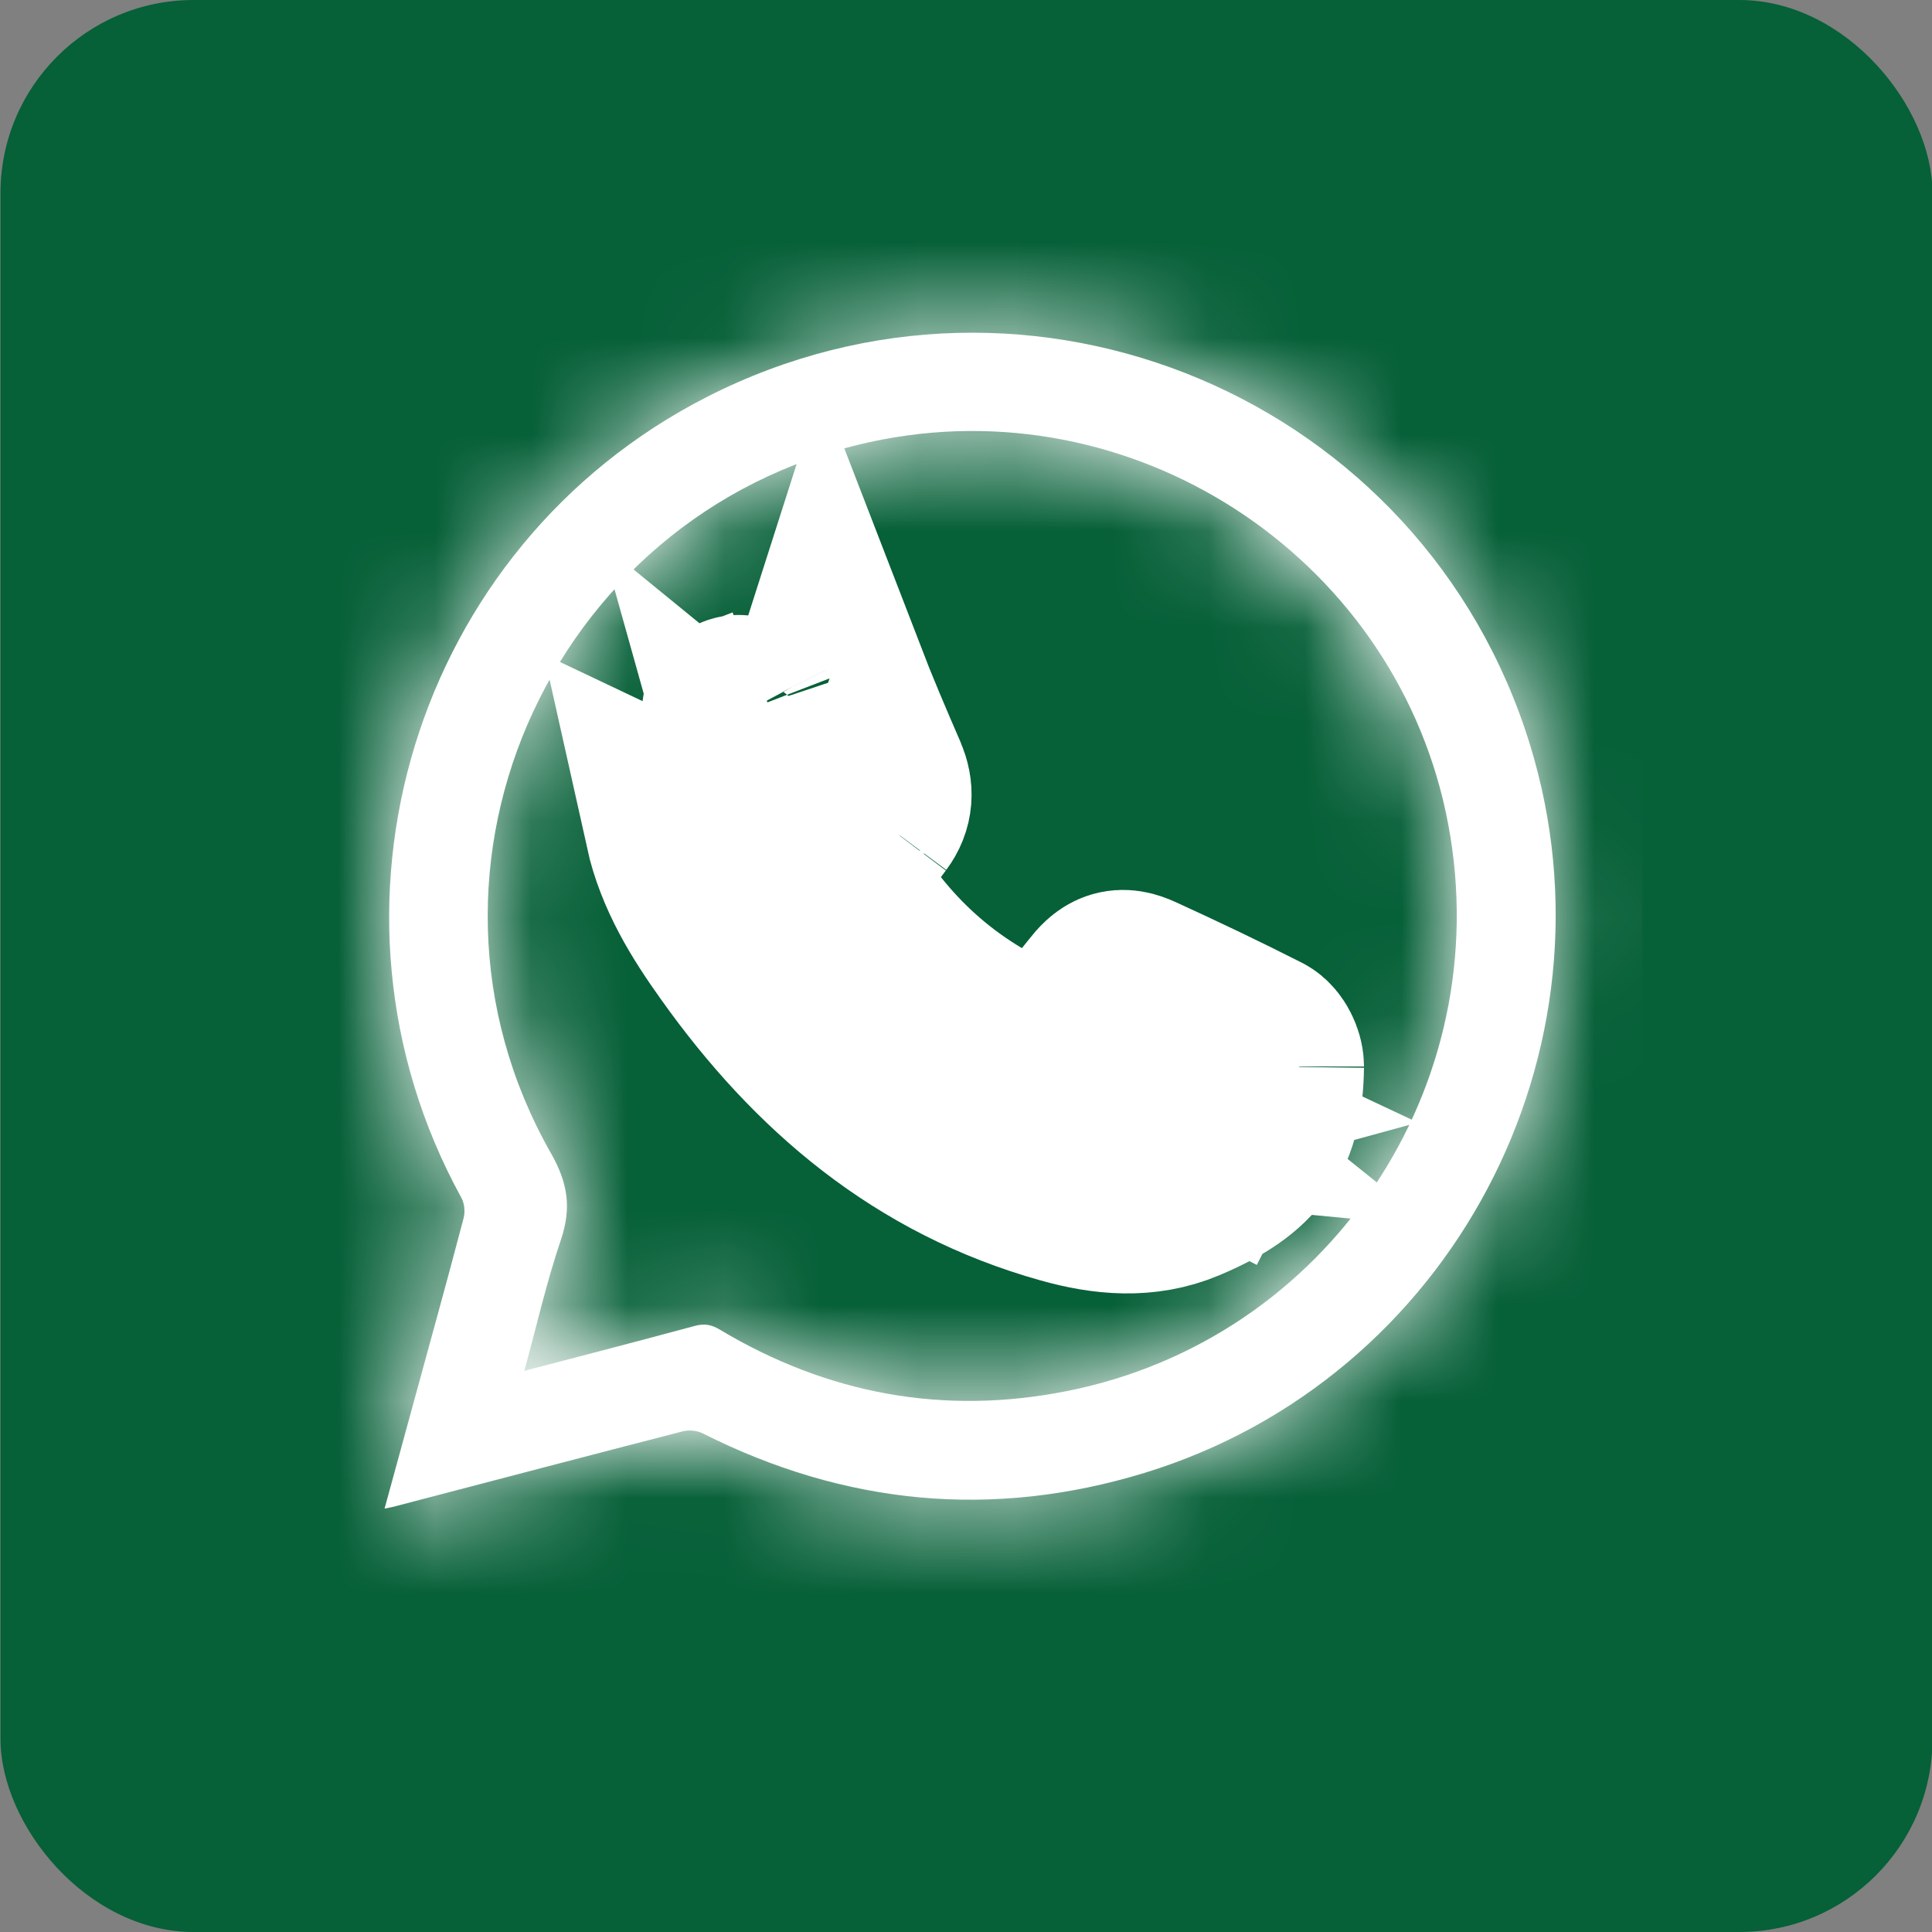 <svg width="20" height="20" viewBox="0 0 20 20" fill="none" xmlns="http://www.w3.org/2000/svg">
<rect x="0" y="0" width="20" height="20" fill="#808080" stroke="none"/>
<rect x="0.005" width="20" height="20" rx="2" fill="#066038"/>
<g clip-path="url(#clip0_2250_113)">
<mask id="path-2-inside-1_2250_113" fill="white">
<path d="M3.981 15.617C4.075 15.275 4.163 14.951 4.252 14.627C4.435 13.956 4.622 13.285 4.799 12.611C4.816 12.546 4.809 12.458 4.776 12.399C3.137 9.416 4.286 5.658 7.316 4.11C10.665 2.4 14.735 4.12 15.839 7.711C16.813 10.882 15.021 14.275 11.849 15.247C10.272 15.729 8.743 15.579 7.272 14.837C7.215 14.809 7.133 14.801 7.072 14.816C6.086 15.07 5.102 15.329 4.119 15.586C4.079 15.598 4.039 15.605 3.981 15.617ZM5.428 14.191C6.033 14.033 6.614 13.882 7.192 13.726C7.291 13.699 7.365 13.712 7.451 13.764C8.568 14.433 9.771 14.654 11.046 14.4C13.749 13.863 15.503 11.248 14.992 8.533C14.485 5.837 11.841 4.036 9.14 4.549C5.766 5.191 4.006 8.956 5.705 11.941C5.88 12.25 5.916 12.504 5.808 12.83C5.659 13.268 5.556 13.722 5.428 14.191Z"/>
</mask>
<path d="M3.981 15.617C4.075 15.275 4.163 14.951 4.252 14.627C4.435 13.956 4.622 13.285 4.799 12.611C4.816 12.546 4.809 12.458 4.776 12.399C3.137 9.416 4.286 5.658 7.316 4.11C10.665 2.4 14.735 4.12 15.839 7.711C16.813 10.882 15.021 14.275 11.849 15.247C10.272 15.729 8.743 15.579 7.272 14.837C7.215 14.809 7.133 14.801 7.072 14.816C6.086 15.07 5.102 15.329 4.119 15.586C4.079 15.598 4.039 15.605 3.981 15.617ZM5.428 14.191C6.033 14.033 6.614 13.882 7.192 13.726C7.291 13.699 7.365 13.712 7.451 13.764C8.568 14.433 9.771 14.654 11.046 14.4C13.749 13.863 15.503 11.248 14.992 8.533C14.485 5.837 11.841 4.036 9.14 4.549C5.766 5.191 4.006 8.956 5.705 11.941C5.88 12.25 5.916 12.504 5.808 12.83C5.659 13.268 5.556 13.722 5.428 14.191Z" fill="white"/>
<path d="M3.981 15.617L2.052 15.089L1.197 18.213L4.374 17.578L3.981 15.617ZM4.252 14.627L6.18 15.16L6.182 15.154L4.252 14.627ZM4.799 12.611L2.866 12.099L2.865 12.102L4.799 12.611ZM4.776 12.399L6.53 11.437L6.529 11.436L4.776 12.399ZM7.316 4.11L6.406 2.329L6.406 2.329L7.316 4.11ZM15.839 7.711L17.75 7.124L17.75 7.124L15.839 7.711ZM11.849 15.247L12.434 17.16L12.435 17.159L11.849 15.247ZM7.272 14.837L8.172 13.051L8.166 13.048L7.272 14.837ZM7.072 14.816L6.587 12.876L6.573 12.879L7.072 14.816ZM4.119 15.586L3.612 13.651L3.591 13.657L3.569 13.663L4.119 15.586ZM5.428 14.191L3.499 13.665L2.59 17.001L5.935 16.126L5.428 14.191ZM7.192 13.726L6.672 11.794L6.669 11.795L7.192 13.726ZM7.451 13.764L6.422 15.479L6.423 15.48L7.451 13.764ZM11.046 14.4L11.436 16.362L11.436 16.362L11.046 14.4ZM14.992 8.533L13.027 8.903L13.027 8.903L14.992 8.533ZM9.14 4.549L8.767 2.584L8.766 2.584L9.14 4.549ZM5.705 11.941L7.444 10.954L7.443 10.952L5.705 11.941ZM5.808 12.83L7.702 13.472L7.705 13.462L5.808 12.83ZM5.91 16.145C6.006 15.795 6.091 15.482 6.18 15.16L2.324 14.095C2.234 14.421 2.144 14.756 2.052 15.089L5.91 16.145ZM6.182 15.154C6.361 14.496 6.553 13.806 6.734 13.119L2.865 12.102C2.691 12.765 2.509 13.417 2.323 14.101L6.182 15.154ZM6.733 13.122C6.866 12.618 6.836 11.995 6.53 11.437L3.023 13.361C2.881 13.102 2.833 12.866 2.817 12.705C2.8 12.541 2.804 12.333 2.866 12.099L6.733 13.122ZM6.529 11.436C5.432 9.438 6.204 6.924 8.226 5.891L6.406 2.329C2.369 4.392 0.842 9.393 3.024 13.362L6.529 11.436ZM8.225 5.892C10.469 4.746 13.189 5.898 13.927 8.299L17.75 7.124C16.281 2.342 10.861 0.055 6.406 2.329L8.225 5.892ZM13.927 8.299C14.578 10.416 13.374 12.688 11.263 13.335L12.435 17.159C16.667 15.862 19.048 11.347 17.75 7.124L13.927 8.299ZM11.264 13.334C10.198 13.661 9.2 13.569 8.172 13.051L6.372 16.623C8.287 17.588 10.347 17.798 12.434 17.16L11.264 13.334ZM8.166 13.048C7.661 12.796 7.087 12.751 6.587 12.876L7.557 16.756C7.326 16.814 7.125 16.816 6.971 16.8C6.819 16.785 6.609 16.742 6.377 16.626L8.166 13.048ZM6.573 12.879C5.582 13.134 4.591 13.395 3.612 13.651L4.625 17.521C5.613 17.263 6.59 17.005 7.57 16.753L6.573 12.879ZM3.569 13.663C3.606 13.653 3.633 13.647 3.636 13.646C3.637 13.646 3.635 13.646 3.626 13.648C3.622 13.649 3.617 13.65 3.611 13.651C3.605 13.652 3.597 13.654 3.589 13.656L4.374 17.578C4.394 17.574 4.531 17.549 4.668 17.509L3.569 13.663ZM5.935 16.126C6.532 15.969 7.126 15.815 7.714 15.656L6.669 11.795C6.102 11.949 5.533 12.096 4.922 12.256L5.935 16.126ZM7.712 15.657C7.551 15.7 7.309 15.736 7.021 15.692C6.74 15.649 6.534 15.546 6.422 15.479L8.48 12.049C8.282 11.93 7.997 11.795 7.631 11.739C7.26 11.682 6.932 11.725 6.672 11.794L7.712 15.657ZM6.423 15.48C7.953 16.396 9.66 16.715 11.436 16.362L10.656 12.439C9.882 12.593 9.183 12.47 8.479 12.048L6.423 15.48ZM11.436 16.362C15.225 15.609 17.67 11.946 16.958 8.163L13.027 8.903C13.337 10.549 12.274 12.117 10.656 12.439L11.436 16.362ZM16.958 8.163C16.246 4.378 12.552 1.865 8.767 2.584L9.513 6.514C11.131 6.206 12.725 7.297 13.027 8.903L16.958 8.163ZM8.766 2.584C4.058 3.48 1.583 8.741 3.966 12.93L7.443 10.952C6.43 9.171 7.473 6.902 9.514 6.513L8.766 2.584ZM3.966 12.929C3.967 12.932 3.901 12.818 3.877 12.621C3.852 12.413 3.891 12.256 3.91 12.197L7.705 13.462C7.833 13.078 7.908 12.631 7.848 12.137C7.789 11.655 7.618 11.26 7.444 10.954L3.966 12.929ZM3.914 12.187C3.739 12.701 3.596 13.308 3.499 13.665L7.358 14.716C7.516 14.136 7.579 13.835 7.702 13.472L3.914 12.187Z" fill="white" mask="url(#path-2-inside-1_2250_113)"/>
<path d="M7.656 7.384L7.945 7.272L7.656 7.384ZM7.656 7.384C7.654 7.38 7.652 7.378 7.651 7.375M7.656 7.384L7.655 7.385C7.653 7.381 7.652 7.378 7.651 7.375M7.651 7.375C7.647 7.367 7.645 7.363 7.645 7.364C7.645 7.364 7.647 7.368 7.651 7.375ZM8.517 9.249C9.119 10.079 9.803 10.703 10.641 11.085L10.684 10.977M8.517 9.249L10.313 11.906C10.505 11.982 10.78 12.044 11.092 11.967C11.107 11.963 11.122 11.959 11.137 11.954C11.137 11.954 11.137 11.954 11.137 11.954C11.429 11.87 11.634 11.692 11.767 11.526C11.799 11.487 11.832 11.446 11.867 11.403C11.867 11.403 11.867 11.403 11.867 11.403C11.867 11.403 11.868 11.404 11.869 11.404C12.105 11.516 12.339 11.631 12.571 11.749L12.93 11.04H13.12M8.517 9.249L8.608 9.194L8.517 9.249C8.502 9.229 8.488 9.208 8.473 9.188L8.472 9.187C8.241 8.863 8.105 8.625 8.041 8.396L8.09 8.436C8.095 8.448 8.1 8.46 8.105 8.472L8.124 8.464L8.633 8.884M8.517 9.249L7.051 8.554C7.152 9.008 7.392 9.395 7.659 9.768C8.516 10.973 9.588 11.886 11.042 12.292C11.443 12.405 11.847 12.443 12.236 12.279C12.922 11.991 13.111 11.682 13.12 11.04M10.684 10.977L10.641 11.085C10.854 11.182 11.077 11.264 11.311 11.329L11.313 11.329C11.425 11.361 11.516 11.378 11.59 11.385L10.987 10.901M10.684 10.977C9.788 10.62 9.1 10.022 8.608 9.194C8.539 9.08 8.547 8.987 8.633 8.884M10.684 10.977C10.808 11.026 10.905 11.004 10.987 10.901M10.987 10.901L11.597 11.386C11.687 11.394 11.752 11.387 11.803 11.373C11.65 11.301 11.497 11.229 11.343 11.159M10.987 10.901C11.042 10.832 11.098 10.764 11.153 10.695C11.247 10.58 11.341 10.465 11.433 10.348C11.54 10.21 11.603 10.178 11.757 10.249M11.343 11.159C11.353 11.164 11.41 11.188 11.497 11.202C11.604 11.22 11.746 11.219 11.899 11.167C11.995 11.134 12.068 11.091 12.12 11.053C12.12 11.044 12.12 11.035 12.12 11.025L12.155 11.025C12.165 11.018 12.173 11.01 12.18 11.004C12.198 10.988 12.211 10.974 12.219 10.965C12.22 10.964 12.221 10.963 12.222 10.961C12.223 10.96 12.225 10.959 12.225 10.958C12.225 10.959 12.224 10.96 12.223 10.962L12.22 10.966L12.22 10.966C12.204 10.985 12.188 11.005 12.172 11.026L12.93 11.037L13.023 10.857M11.343 11.159C11.343 11.159 11.342 11.159 11.342 11.158L11.342 11.158M11.343 11.159C11.343 11.159 11.342 11.158 11.342 11.158M13.023 10.857L12.932 11.037L13.12 11.04M13.023 10.857C12.605 10.645 12.182 10.443 11.757 10.249M13.023 10.857C13.075 10.883 13.12 10.979 13.12 11.04M8.633 8.884L8.127 8.462M8.633 8.884C8.717 8.782 8.795 8.675 8.874 8.569C8.914 8.515 8.953 8.462 8.993 8.409M11.757 10.249L11.639 10.508L11.638 10.509L11.341 11.158C11.341 11.158 11.342 11.158 11.342 11.158M11.757 10.249L11.639 10.508L11.638 10.509L11.342 11.158M8.127 8.462L8.587 7.023C8.724 7.378 8.873 7.727 9.024 8.075C9.075 8.197 9.071 8.304 8.993 8.409M8.127 8.462L8.721 8.206L8.993 8.409M8.993 8.409L8.724 8.205" fill="white" stroke="white" stroke-width="2"/>
</g>
<defs>
<clipPath id="clip0_2250_113">
<rect width="14" height="15.167" fill="white" transform="translate(3.005 2)"/>
</clipPath>
</defs>
</svg>
